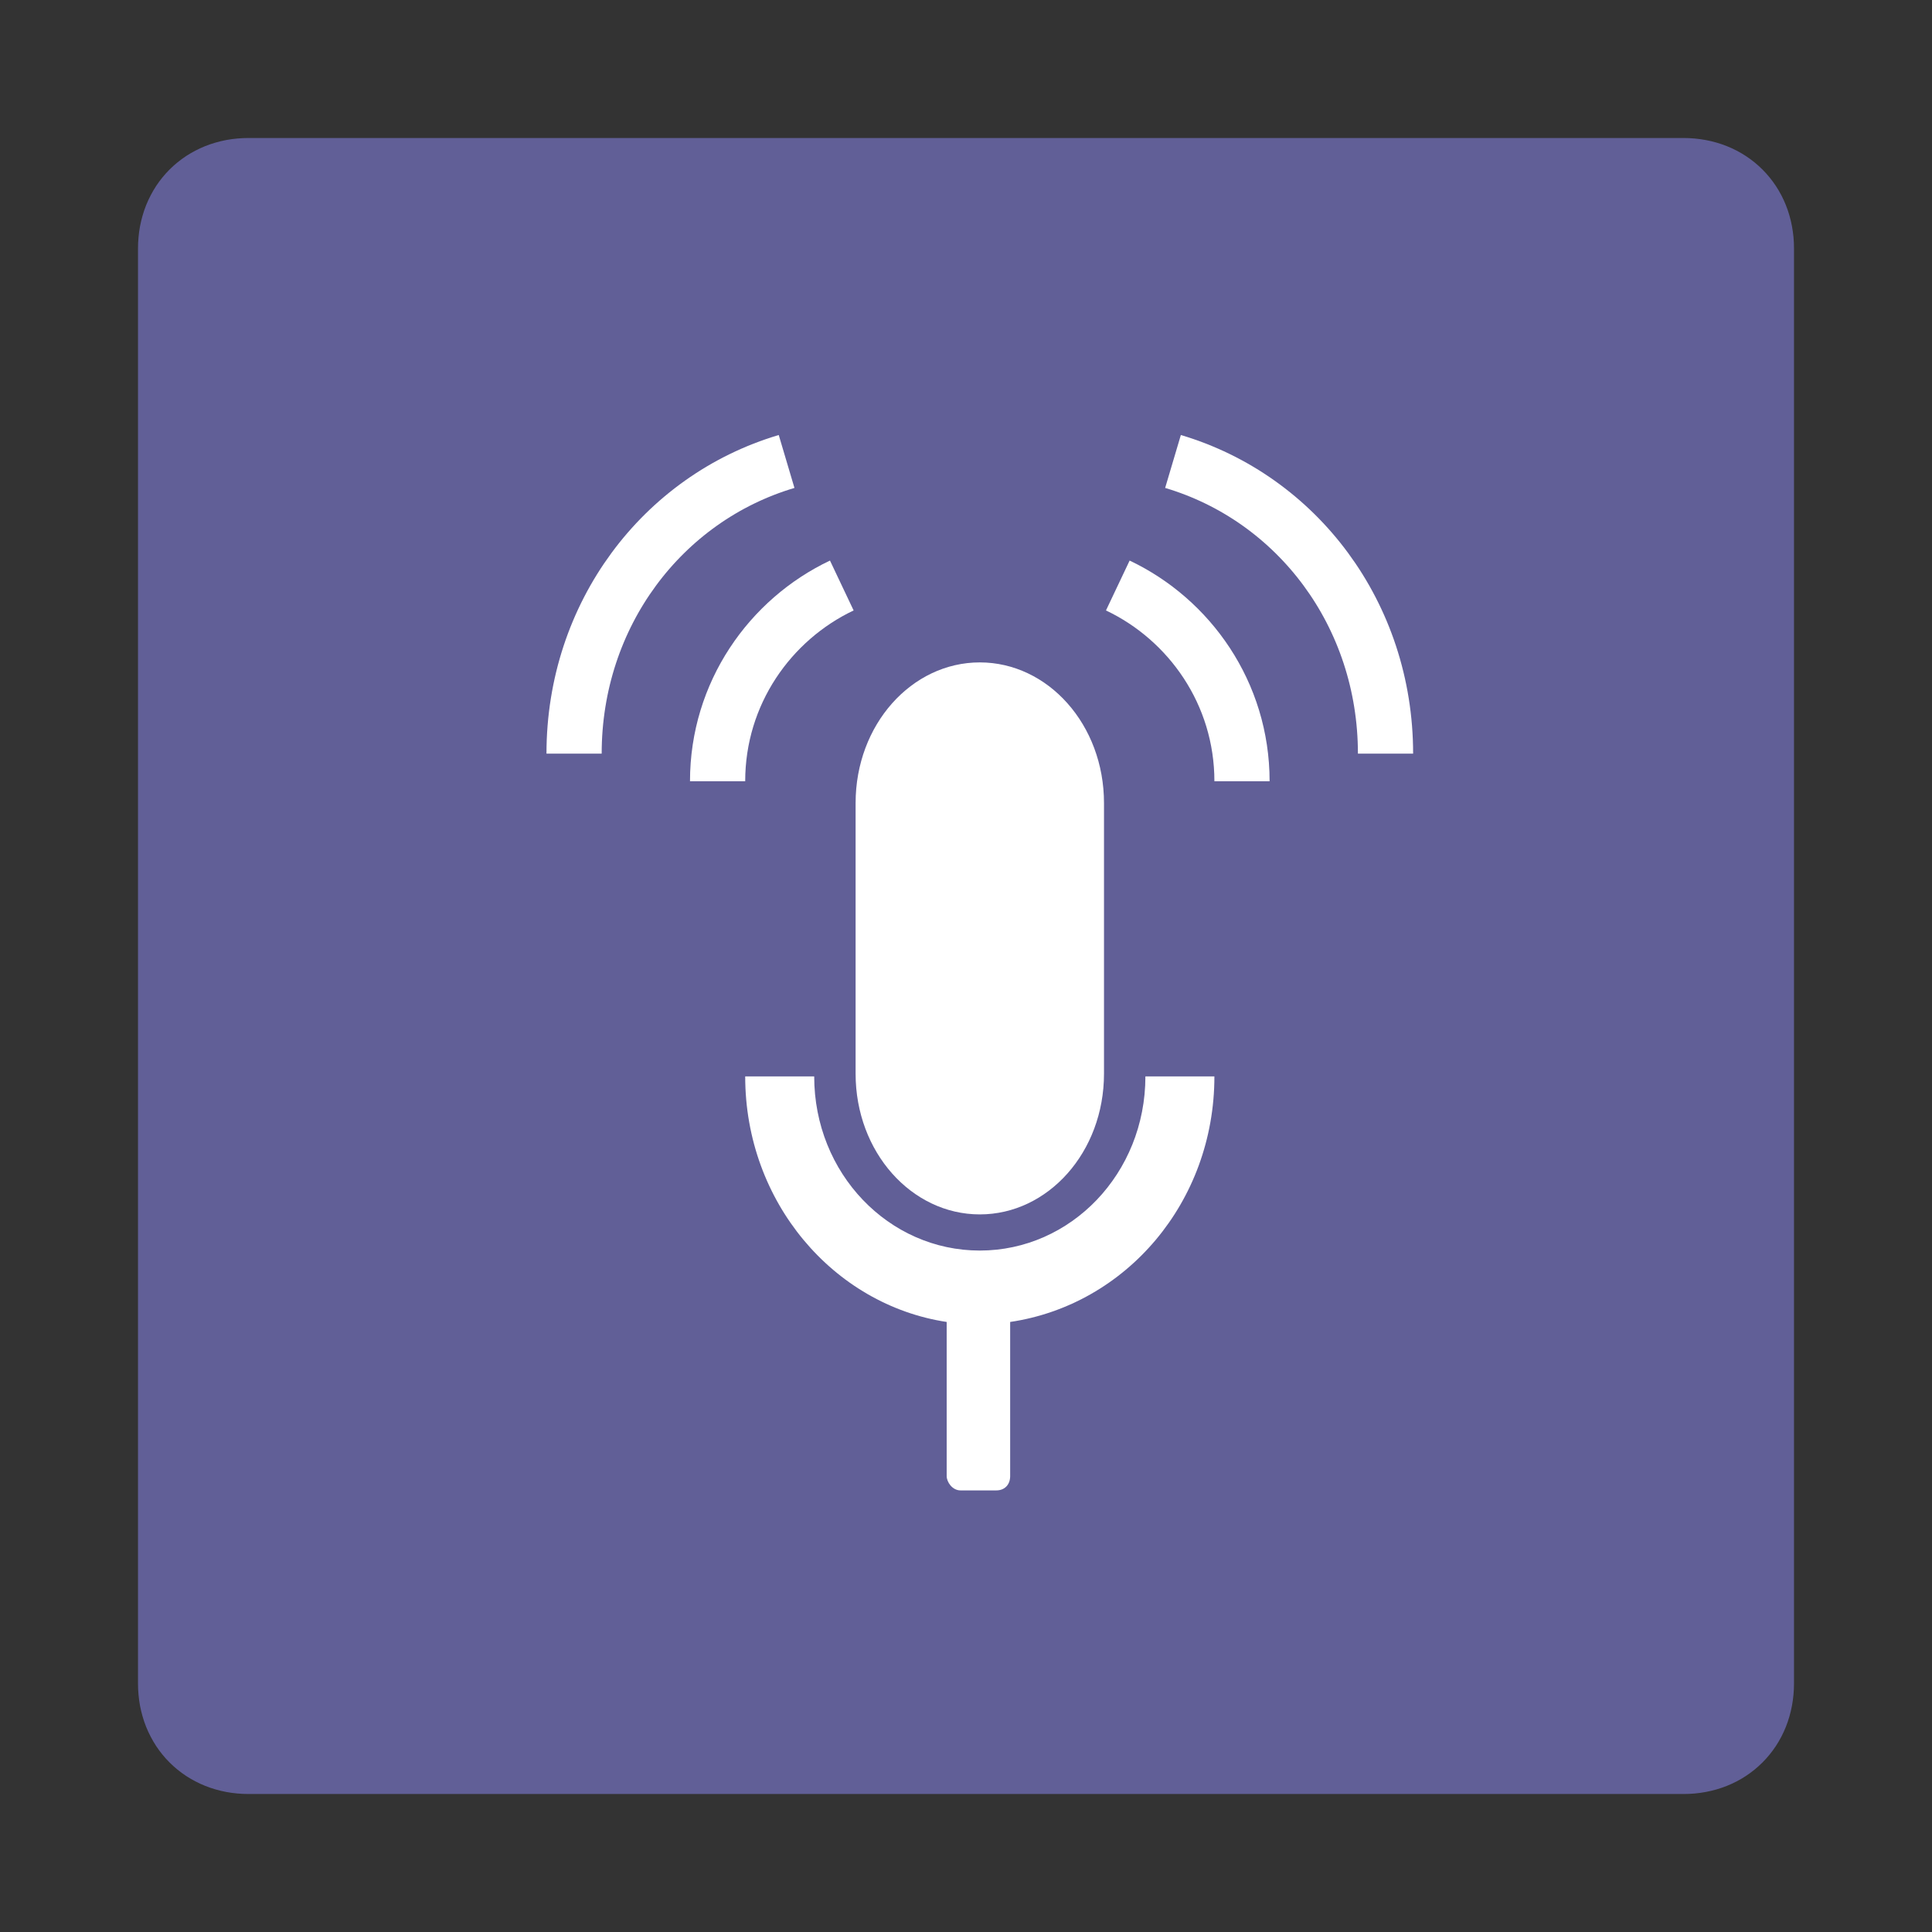 <?xml version="1.0" encoding="UTF-8" standalone="no"?>
<svg
   xmlns:dc="http://purl.org/dc/elements/1.1/"
   xmlns:cc="http://creativecommons.org/ns#"
   xmlns:rdf="http://www.w3.org/1999/02/22-rdf-syntax-ns#"
   xmlns:svg="http://www.w3.org/2000/svg"
   xmlns="http://www.w3.org/2000/svg"
   xmlns:sodipodi="http://sodipodi.sourceforge.net/DTD/sodipodi-0.dtd"
   xmlns:inkscape="http://www.inkscape.org/namespaces/inkscape"
   width="70"
   height="70"
   version="1.1"
   id="svg65"
   sodipodi:docname="recordings_selected.svg"
   inkscape:version="0.92.2 2405546, 2018-03-11">
  <rect width="100%" height="100%" fill="#333333" stroke="none"/>
  <sodipodi:namedview
     pagecolor="#ffffff"
     bordercolor="#666666"
     borderopacity="1"
     objecttolerance="10"
     gridtolerance="10"
     guidetolerance="10"
     inkscape:pageopacity="0"
     inkscape:pageshadow="2"
     inkscape:window-width="1600"
     inkscape:window-height="836"
     id="namedview67"
     showgrid="false"
     fit-margin-top="5"
     fit-margin-bottom="5"
     fit-margin-left="5"
     fit-margin-right="5"
     inkscape:zoom="3.9333333"
     inkscape:cx="35"
     inkscape:cy="35"
     inkscape:window-x="0"
     inkscape:window-y="0"
     inkscape:window-maximized="1"
     inkscape:current-layer="svg65" />
  <defs
     id="defs5">
    <clipPath
       id="clip_0">
      <rect
         x="-40"
         y="-292"
         width="1920"
         height="1080"
         id="rect2"
         style="clip-rule:evenodd" />
    </clipPath>
  </defs>
  <g
     clip-path="url(#clip_0)"
     id="g9"
     transform="translate(5,5)">
    <path
       d="m 4,0 h 52 q 0.205,0 0.407,0.019 0.202,0.019 0.399,0.056 0.197,0.037 0.388,0.092 0.191,0.055 0.373,0.128 0.183,0.073 0.356,0.163 0.173,0.09 0.336,0.197 0.162,0.107 0.312,0.229 0.15,0.122 0.287,0.259 0.137,0.137 0.259,0.287 0.122,0.15 0.229,0.312 0.107,0.162 0.197,0.335 0.09,0.173 0.163,0.356 0.073,0.183 0.128,0.373 0.055,0.191 0.092,0.388 0.037,0.197 0.056,0.399 Q 60,3.795 60,4 v 52 q 0,0.205 -0.019,0.407 -0.019,0.202 -0.056,0.399 -0.037,0.197 -0.092,0.388 -0.055,0.191 -0.128,0.373 -0.073,0.183 -0.163,0.356 -0.09,0.173 -0.197,0.336 -0.107,0.162 -0.229,0.312 -0.122,0.15 -0.259,0.287 -0.137,0.137 -0.287,0.259 -0.15,0.122 -0.312,0.229 -0.162,0.107 -0.336,0.197 -0.173,0.09 -0.356,0.163 -0.183,0.073 -0.373,0.128 -0.191,0.055 -0.388,0.092 -0.197,0.037 -0.399,0.056 Q 56.205,60 56,60 H 4 Q 3.795,60 3.593,59.981 3.391,59.963 3.194,59.926 2.997,59.889 2.807,59.833 2.616,59.778 2.433,59.705 2.251,59.632 2.078,59.541 1.904,59.451 1.742,59.345 1.58,59.238 1.43,59.116 1.28,58.994 1.143,58.857 1.006,58.721 0.884,58.57 0.762,58.42 0.655,58.258 0.549,58.096 0.459,57.922 0.368,57.749 0.295,57.567 0.222,57.384 0.167,57.193 0.112,57.003 0.074,56.806 0.037,56.609 0.019,56.407 0,56.205 0,56 V 4 Q 0,3.795 0.019,3.593 0.037,3.391 0.074,3.194 0.112,2.997 0.167,2.807 0.222,2.616 0.295,2.433 0.368,2.251 0.459,2.078 0.549,1.904 0.655,1.742 0.762,1.58 0.884,1.43 1.006,1.28 1.143,1.143 1.28,1.006 1.43,0.884 1.58,0.762 1.742,0.655 1.904,0.549 2.078,0.459 2.251,0.368 2.433,0.295 2.616,0.222 2.807,0.167 2.997,0.112 3.194,0.074 3.391,0.037 3.593,0.019 3.795,0 4,0 Z"
       id="path7"
       inkscape:connector-curvature="0"
       style="fill:#615f97;stroke:none" />
  </g>
  <defs
     id="defs14">
    <clipPath
       id="clip_1">
      <rect
         x="-40"
         y="-292"
         width="1920"
         height="1080"
         id="rect11"
         style="clip-rule:evenodd" />
    </clipPath>
  </defs>
  <g
     clip-path="url(#clip_1)"
     id="g18"
     transform="translate(5,5)">
    <path
       transform="translate(22,34)"
       d="m 17,0 h -2.5 c 0,3.517 -2.7,6.31 -6,6.31 -3.3,0 -6,-2.793 -6,-6.31 H 0 C 0,4.552 3.2,8.276 7.3,8.897 V 14.483 C 7.3,14.69 7.5,15 7.8,15 h 1.3 c 0.3,0 0.5,-0.207 0.5,-0.517 V 8.897 C 13.8,8.276 17,4.552 17,0 Z"
       id="path16"
       inkscape:connector-curvature="0"
       style="fill:#ffffff;stroke:none" />
  </g>
  <defs
     id="defs23">
    <clipPath
       id="clip_2">
      <rect
         x="-40"
         y="-292"
         width="1920"
         height="1080"
         id="rect20"
         style="clip-rule:evenodd" />
    </clipPath>
  </defs>
  <g
     clip-path="url(#clip_2)"
     id="g27"
     transform="translate(5,5)">
    <path
       transform="translate(26,19)"
       d="M 9,5.098 C 9,2.255 6.971,0 4.5,0 2.029,0 0,2.255 0,5.098 0,7.451 0,12.549 0,14.902 0,17.745 2.029,20 4.5,20 6.971,20 9,17.745 9,14.902 9,12.549 9,7.451 9,5.098 Z"
       id="path25"
       inkscape:connector-curvature="0"
       style="fill:#ffffff;stroke:none" />
  </g>
  <defs
     id="defs32">
    <clipPath
       id="clip_3">
      <rect
         x="-40"
         y="-292"
         width="1920"
         height="1080"
         id="rect29"
         style="clip-rule:evenodd" />
    </clipPath>
  </defs>
  <g
     clip-path="url(#clip_3)"
     id="g36"
     transform="translate(5,5)">
    <path
       stroke-miterlimit="4"
       transform="translate(21,16.214)"
       d="M 4.5,0 C 1.9,1.233 0,3.906 0,7.092"
       id="path34"
       inkscape:connector-curvature="0"
       style="fill:none;stroke:#ffffff;stroke-width:2;stroke-miterlimit:4" />
  </g>
  <defs
     id="defs41">
    <clipPath
       id="clip_4">
      <rect
         x="-40"
         y="-292"
         width="1920"
         height="1080"
         id="rect38"
         style="clip-rule:evenodd" />
    </clipPath>
  </defs>
  <g
     clip-path="url(#clip_4)"
     id="g45"
     transform="translate(5,5)">
    <path
       stroke-miterlimit="4"
       transform="matrix(-1,0,0,1,40,16.214)"
       d="M 4.5,0 C 1.9,1.233 0,3.906 0,7.092"
       id="path43"
       inkscape:connector-curvature="0"
       style="fill:none;stroke:#ffffff;stroke-width:2;stroke-miterlimit:4" />
  </g>
  <defs
     id="defs50">
    <clipPath
       id="clip_5">
      <rect
         x="-40"
         y="-292"
         width="1920"
         height="1080"
         id="rect47"
         style="clip-rule:evenodd" />
    </clipPath>
  </defs>
  <g
     clip-path="url(#clip_5)"
     id="g54"
     transform="translate(5,5)">
    <path
       stroke-miterlimit="4"
       transform="translate(15.8,11.72)"
       d="M 7.7,0 C 3.2,1.336 0,5.55 0,10.586"
       id="path52"
       inkscape:connector-curvature="0"
       style="fill:none;stroke:#ffffff;stroke-width:2;stroke-miterlimit:4" />
  </g>
  <defs
     id="defs59">
    <clipPath
       id="clip_6">
      <rect
         x="-40"
         y="-292"
         width="1920"
         height="1080"
         id="rect56"
         style="clip-rule:evenodd" />
    </clipPath>
  </defs>
  <g
     clip-path="url(#clip_6)"
     id="g63"
     transform="translate(5,5)">
    <path
       stroke-miterlimit="4"
       transform="matrix(-1,0,0,1,45.2,11.72)"
       d="M 7.7,0 C 3.2,1.336 0,5.55 0,10.586"
       id="path61"
       inkscape:connector-curvature="0"
       style="fill:none;stroke:#ffffff;stroke-width:2;stroke-miterlimit:4" />
  </g>
</svg>
